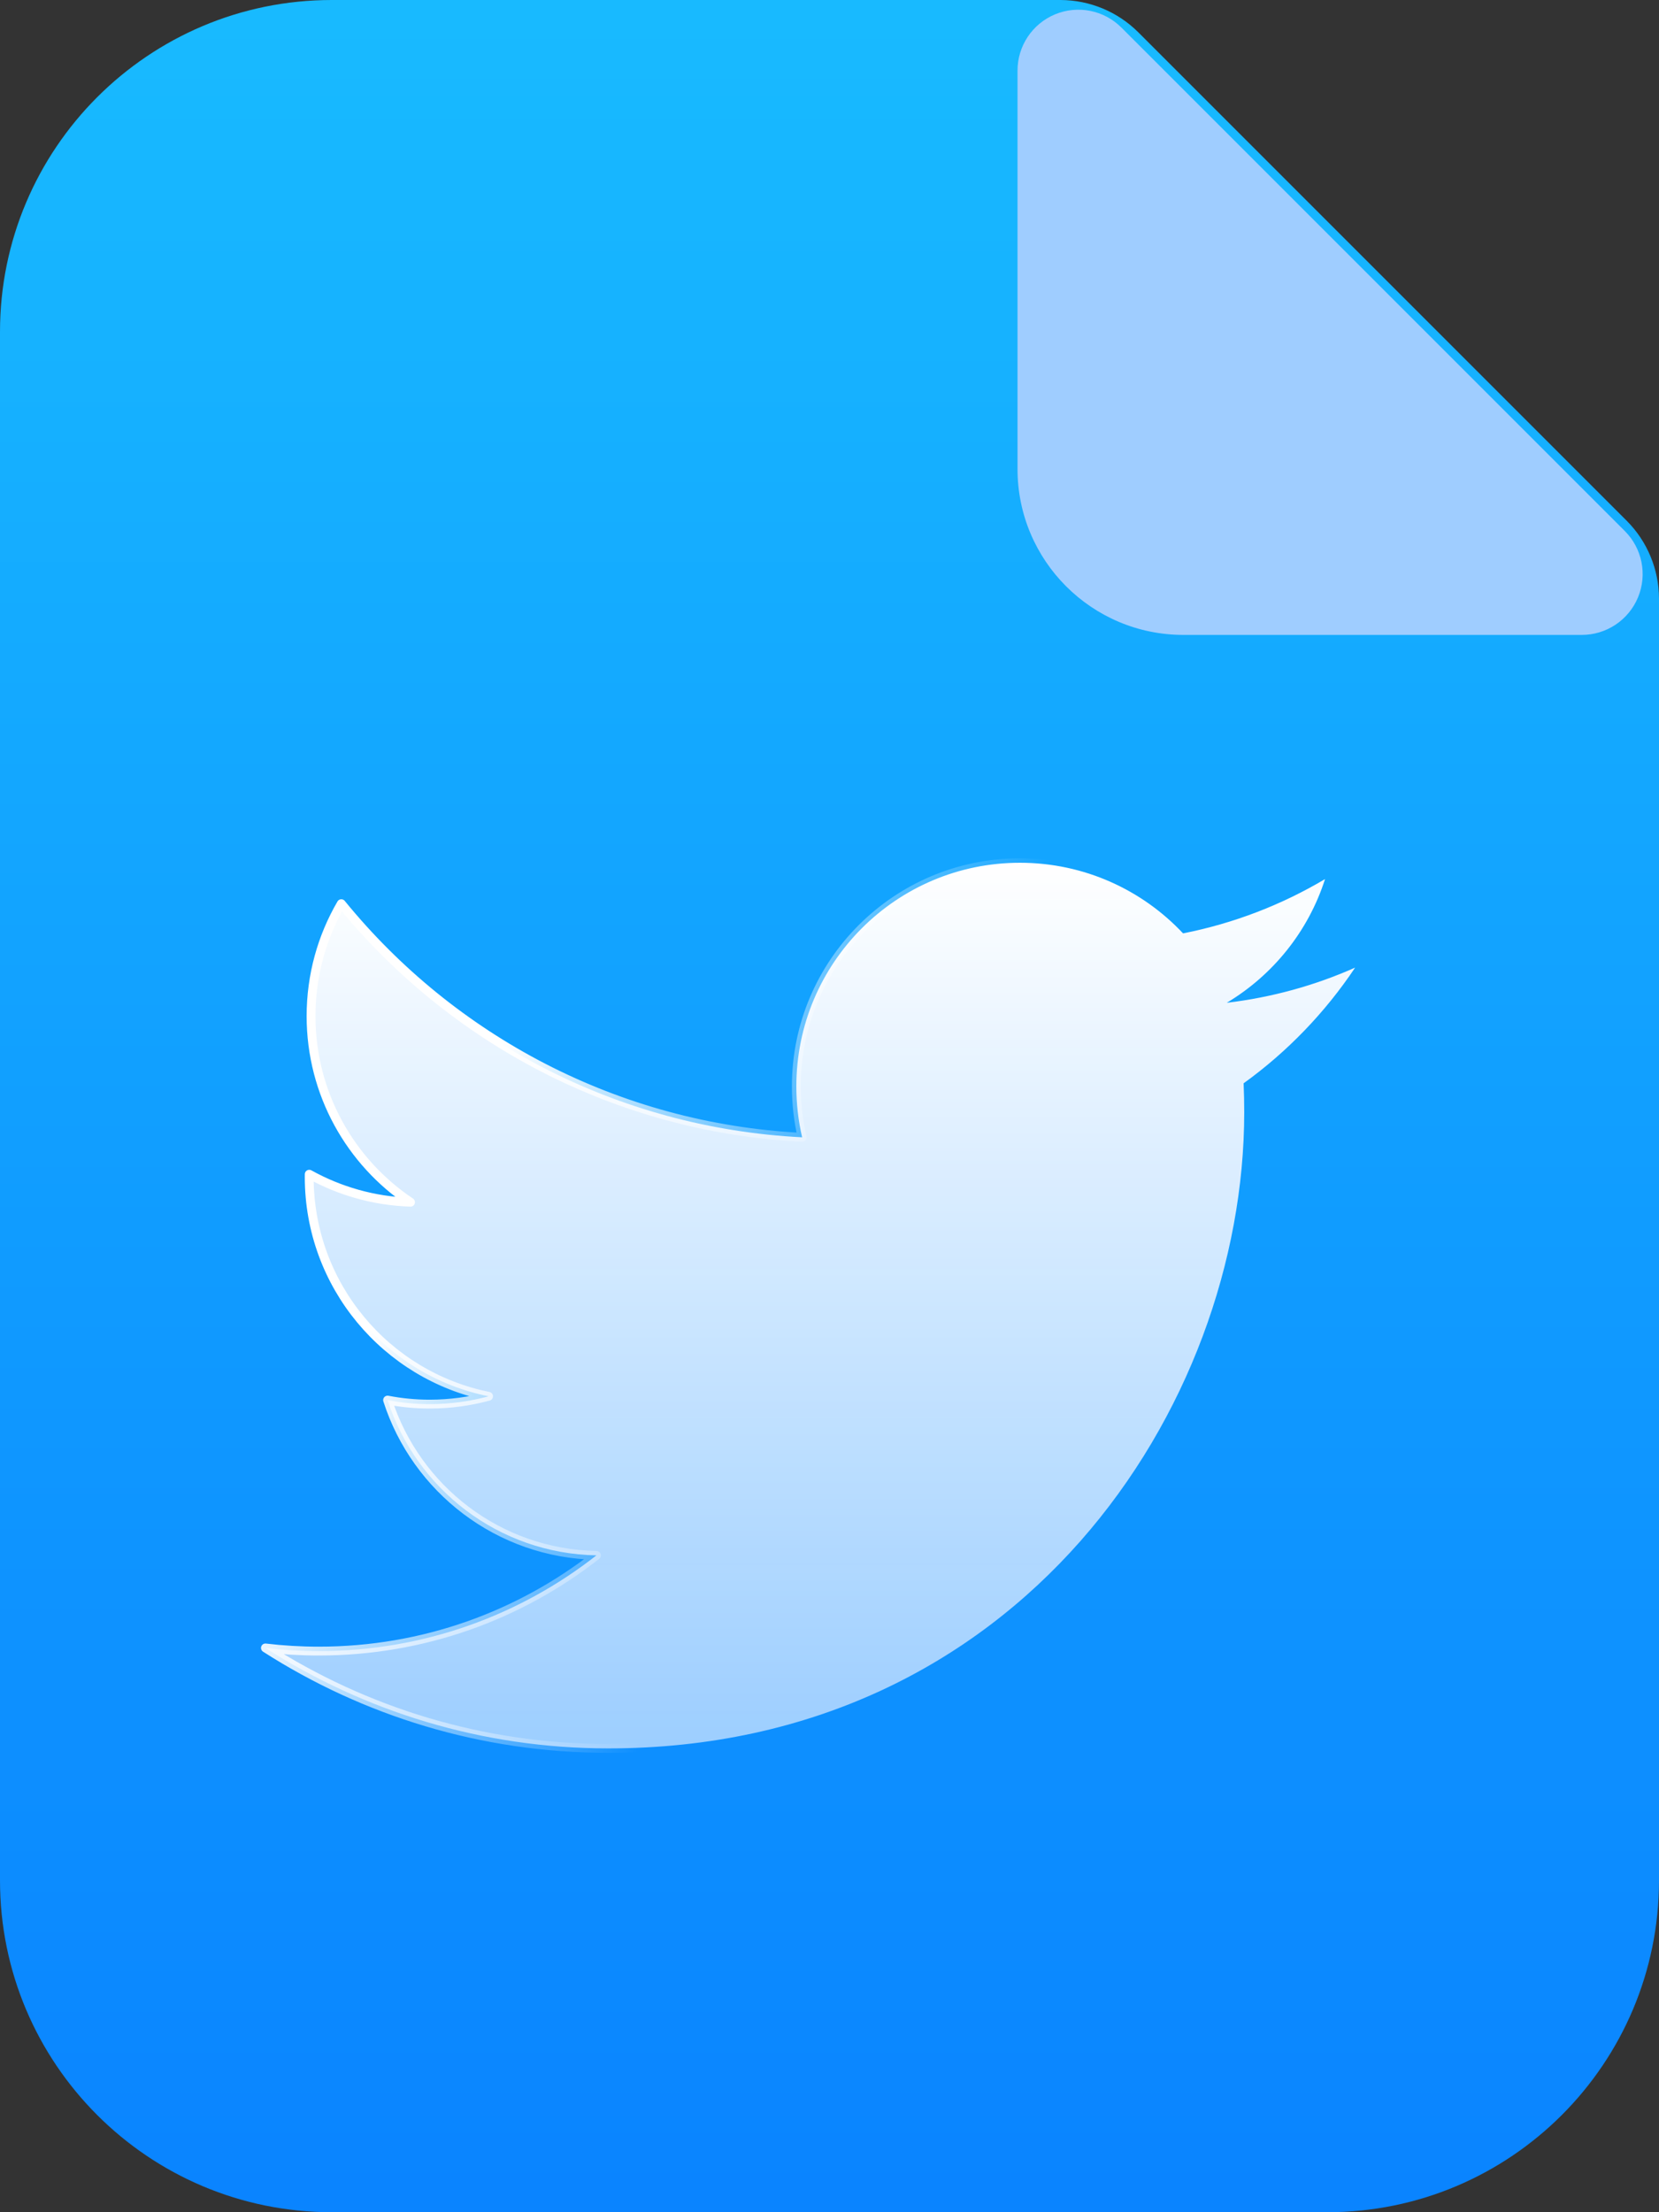 <?xml version="1.0" encoding="UTF-8"?>
<svg width="75px" height="100px" viewBox="0 0 75 100" version="1.1" xmlns="http://www.w3.org/2000/svg" xmlns:xlink="http://www.w3.org/1999/xlink">
    <rect x="0" y="0" width="75" height="100" fill="#333333" stroke="none"/>
    <title>Group 78</title>
    <defs>
        <linearGradient x1="50%" y1="0%" x2="50%" y2="100%" id="linearGradient-1">
            <stop stop-color="#18BAFF" offset="0%"></stop>
            <stop stop-color="#0A84FF" offset="100%"></stop>
        </linearGradient>
        <linearGradient x1="50%" y1="0%" x2="50%" y2="100%" id="linearGradient-2">
            <stop stop-color="#FFFFFF" offset="0%"></stop>
            <stop stop-color="#A3D1FF" stop-opacity="0.953" offset="100%"></stop>
        </linearGradient>
        <linearGradient x1="12.418%" y1="44.312%" x2="50%" y2="58.542%" id="linearGradient-3">
            <stop stop-color="#FFFFFF" offset="0%"></stop>
            <stop stop-color="#FFFFFF" stop-opacity="0" offset="100%"></stop>
        </linearGradient>
    </defs>
    <g id="Page-1" stroke="none" stroke-width="1" fill="none" fill-rule="evenodd">
        <g id="Group-77-Copy" fill-rule="nonzero">
            <g id="Group-78">
                <g id="7267705_ext_srt_subtitle_video_file_icon">
                    <path d="M60,100 L15,100 C6.716,100 0,93.284 0,85 L0,15 C0,6.716 6.716,0 15,0 L47.95,0 C49.262,0.006 50.519,0.526 51.45,1.45 L73.55,23.55 C74.474,24.481 74.994,25.738 75,27.05 L75,85 C75,93.284 68.284,100 60,100 Z" id="Path" fill="url(#linearGradient-1)"></path>
                    <path d="M71.5,28.7 L53.5,28.7 C49.358,28.7 46,25.342 46,21.2 L46,3.2 C45.996,2.084 46.666,1.077 47.696,0.649 C48.727,0.221 49.913,0.459 50.7,1.25 L73.45,24 C74.241,24.787 74.479,25.973 74.051,27.004 C73.623,28.034 72.616,28.704 71.5,28.7 Z" id="Path" fill="#9FCDFF"></path>
                </g>
                <g id="104501_twitter_bird_icon" transform="translate(12, 39)" fill="url(#linearGradient-2)" stroke="url(#linearGradient-3)" stroke-linejoin="round" stroke-width="0.4">
                    <path d="M49.263,4.739 C47.452,5.544 45.503,6.087 43.458,6.33 C45.546,5.08 47.147,3.1 47.902,0.738 C45.949,1.897 43.787,2.738 41.484,3.192 C39.641,1.228 37.014,0 34.107,0 C28.526,0 24.001,4.525 24.001,10.107 C24.001,10.898 24.09,11.669 24.263,12.41 C15.863,11.988 8.415,7.965 3.43,1.85 C2.56,3.342 2.062,5.078 2.062,6.932 C2.062,10.438 3.846,13.532 6.558,15.344 C4.902,15.291 3.343,14.836 1.98,14.079 C1.979,14.121 1.979,14.164 1.979,14.207 C1.979,19.103 5.463,23.187 10.087,24.117 C9.239,24.347 8.346,24.471 7.424,24.471 C6.772,24.471 6.139,24.408 5.522,24.289 C6.809,28.304 10.541,31.227 14.963,31.308 C11.504,34.019 7.147,35.635 2.411,35.635 C1.596,35.635 0.791,35.587 0,35.493 C4.474,38.362 9.786,40.034 15.493,40.034 C34.084,40.034 44.249,24.634 44.249,11.278 C44.249,10.84 44.24,10.403 44.221,9.969 C46.195,8.547 47.909,6.766 49.263,4.739 Z" id="Path"></path>
                </g>
            </g>
        </g>
    </g>
</svg>